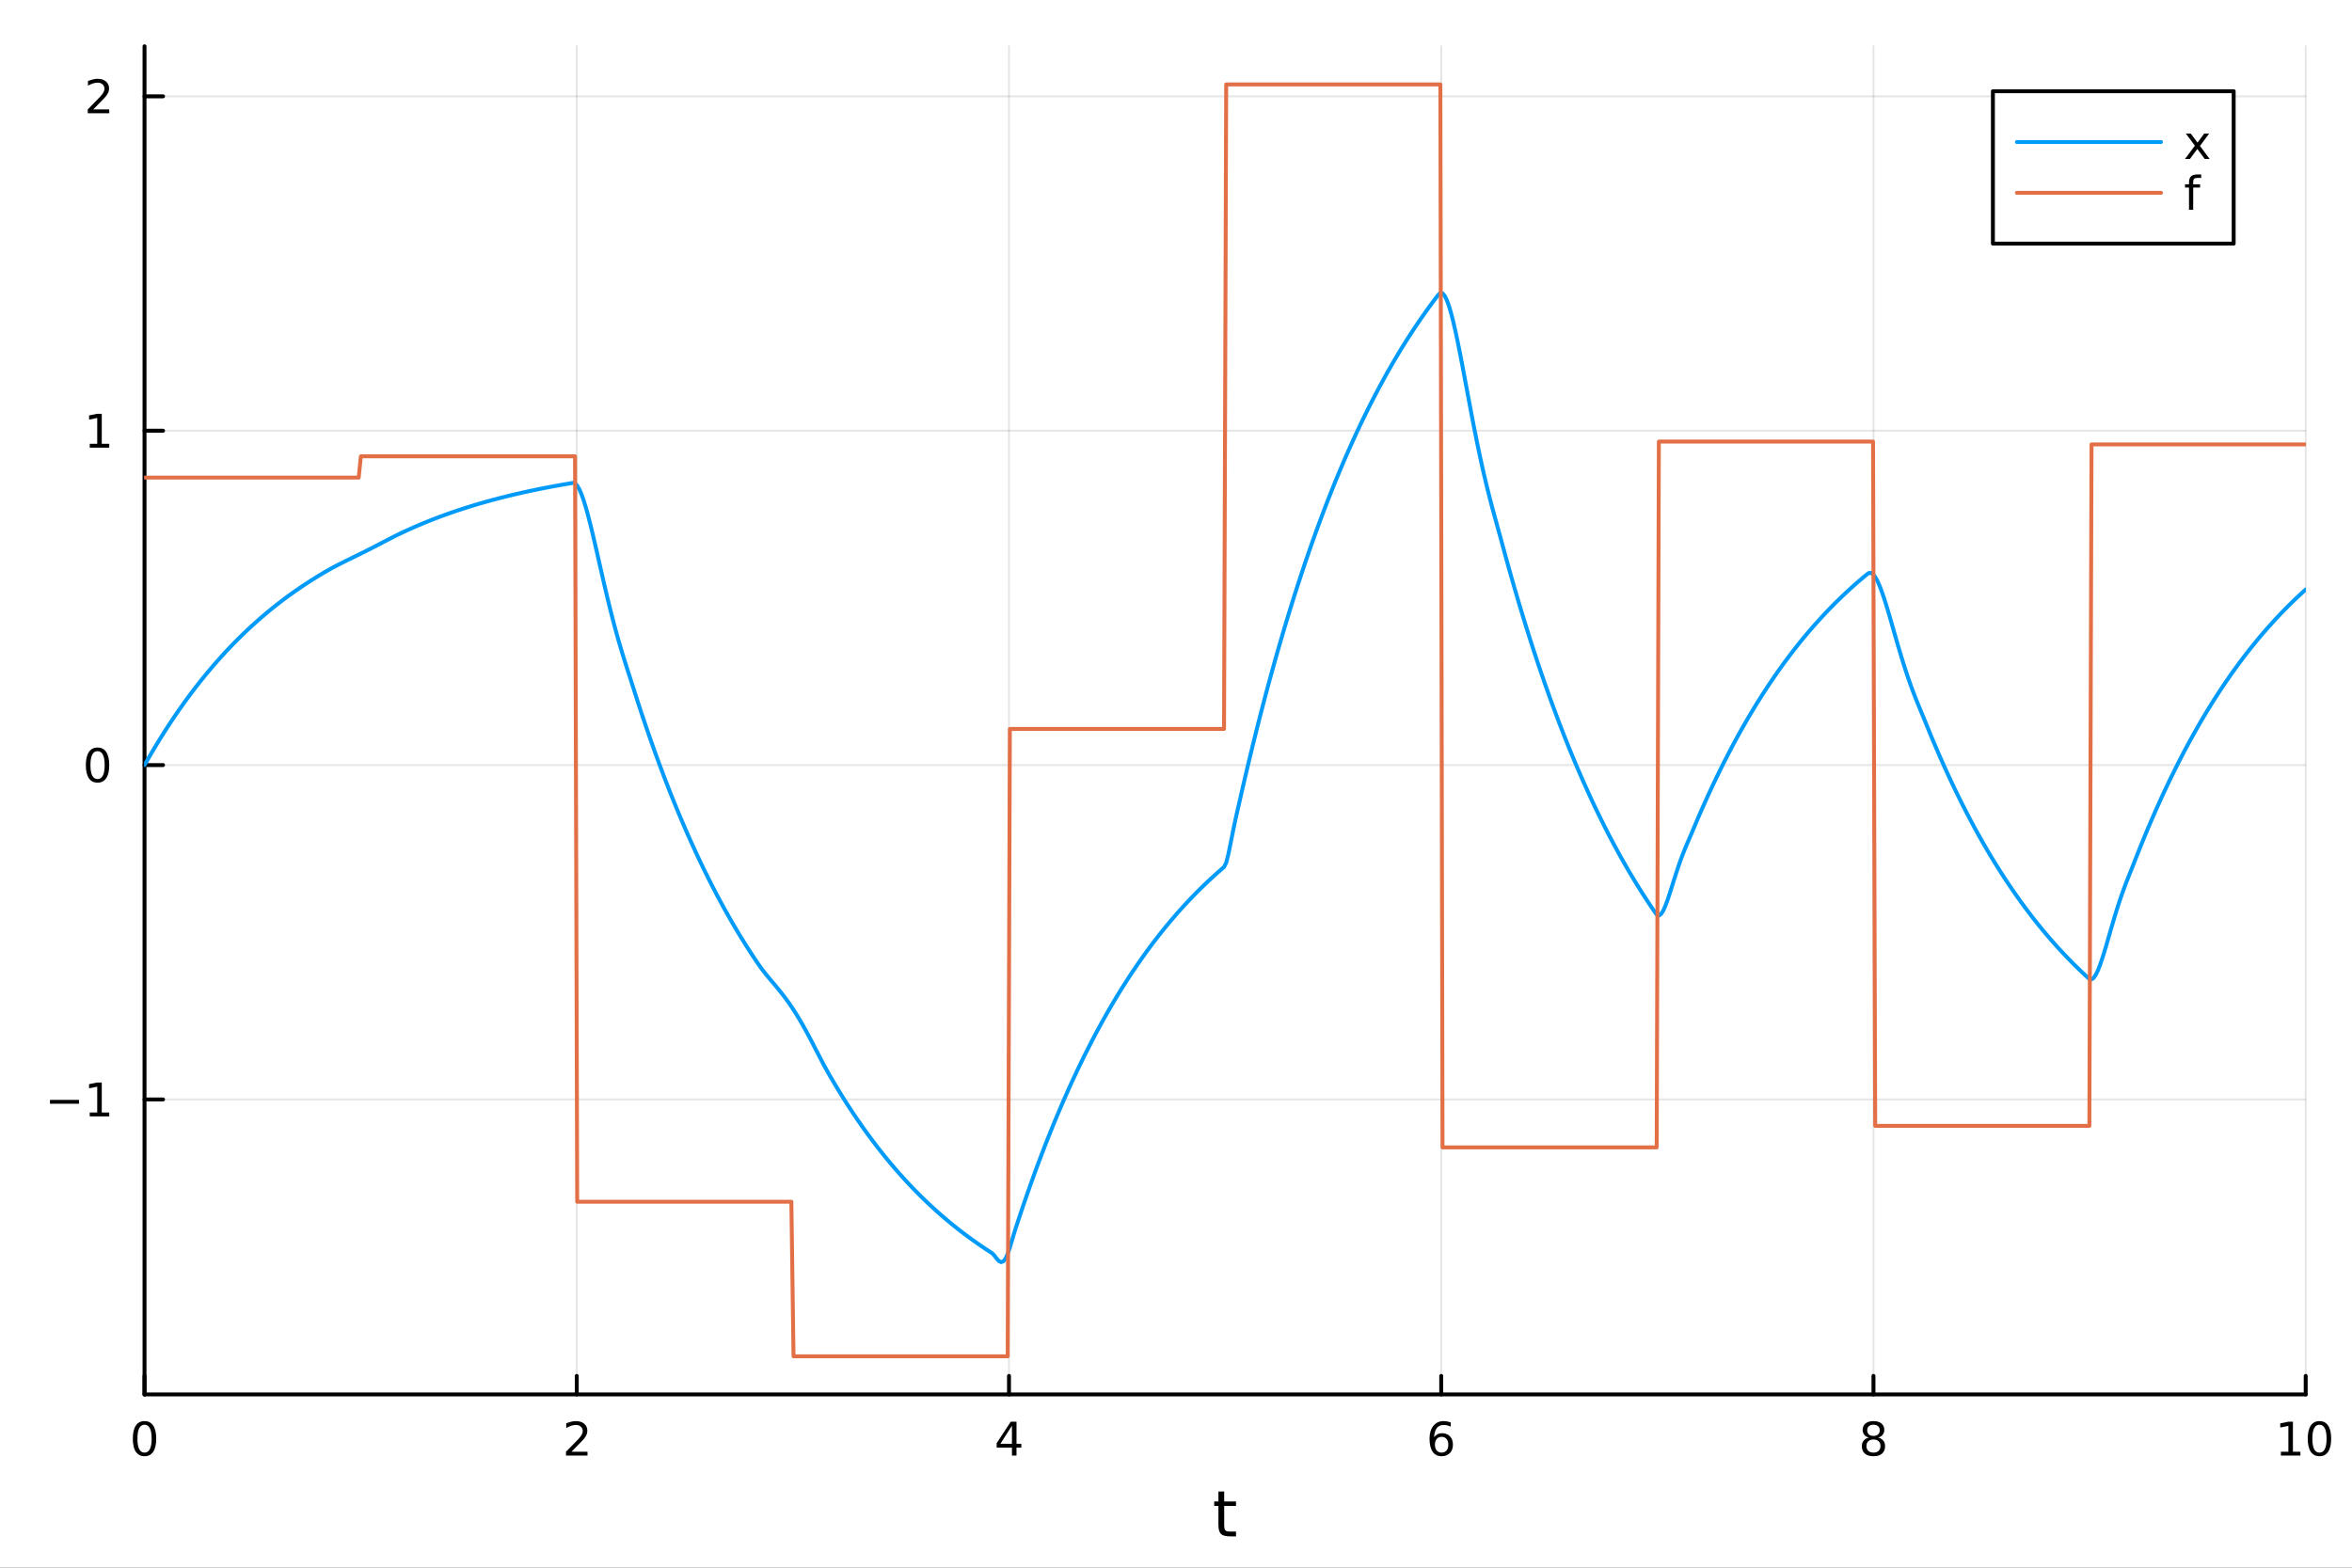 <?xml version="1.0" encoding="utf-8"?>
<svg xmlns="http://www.w3.org/2000/svg" xmlns:xlink="http://www.w3.org/1999/xlink" width="600" height="400" viewBox="0 0 2400 1600">
<rect x="0" y="0" width="2400" height="1600" fill="#333333" stroke="none"/>
<defs>
  <clipPath id="clip100">
    <rect x="0" y="0" width="2400" height="1600"/>
  </clipPath>
</defs>
<path clip-path="url(#clip100)" d="M0 1600 L2400 1600 L2400 0 L0 0  Z" fill="#ffffff" fill-rule="evenodd" fill-opacity="1"/>
<defs>
  <clipPath id="clip101">
    <rect x="480" y="0" width="1681" height="1600"/>
  </clipPath>
</defs>
<path clip-path="url(#clip100)" d="M147.478 1423.18 L2352.76 1423.18 L2352.76 47.244 L147.478 47.244  Z" fill="#ffffff" fill-rule="evenodd" fill-opacity="1"/>
<defs>
  <clipPath id="clip102">
    <rect x="147" y="47" width="2206" height="1377"/>
  </clipPath>
</defs>
<polyline clip-path="url(#clip102)" style="stroke:#000000; stroke-linecap:round; stroke-linejoin:round; stroke-width:2; stroke-opacity:0.1; fill:none" points="147.478,1423.18 147.478,47.244 "/>
<polyline clip-path="url(#clip102)" style="stroke:#000000; stroke-linecap:round; stroke-linejoin:round; stroke-width:2; stroke-opacity:0.1; fill:none" points="588.534,1423.18 588.534,47.244 "/>
<polyline clip-path="url(#clip102)" style="stroke:#000000; stroke-linecap:round; stroke-linejoin:round; stroke-width:2; stroke-opacity:0.1; fill:none" points="1029.59,1423.18 1029.59,47.244 "/>
<polyline clip-path="url(#clip102)" style="stroke:#000000; stroke-linecap:round; stroke-linejoin:round; stroke-width:2; stroke-opacity:0.1; fill:none" points="1470.64,1423.18 1470.64,47.244 "/>
<polyline clip-path="url(#clip102)" style="stroke:#000000; stroke-linecap:round; stroke-linejoin:round; stroke-width:2; stroke-opacity:0.1; fill:none" points="1911.7,1423.18 1911.7,47.244 "/>
<polyline clip-path="url(#clip102)" style="stroke:#000000; stroke-linecap:round; stroke-linejoin:round; stroke-width:2; stroke-opacity:0.1; fill:none" points="2352.76,1423.18 2352.76,47.244 "/>
<polyline clip-path="url(#clip102)" style="stroke:#000000; stroke-linecap:round; stroke-linejoin:round; stroke-width:2; stroke-opacity:0.1; fill:none" points="147.478,1122.11 2352.76,1122.11 "/>
<polyline clip-path="url(#clip102)" style="stroke:#000000; stroke-linecap:round; stroke-linejoin:round; stroke-width:2; stroke-opacity:0.1; fill:none" points="147.478,780.849 2352.76,780.849 "/>
<polyline clip-path="url(#clip102)" style="stroke:#000000; stroke-linecap:round; stroke-linejoin:round; stroke-width:2; stroke-opacity:0.1; fill:none" points="147.478,439.589 2352.76,439.589 "/>
<polyline clip-path="url(#clip102)" style="stroke:#000000; stroke-linecap:round; stroke-linejoin:round; stroke-width:2; stroke-opacity:0.1; fill:none" points="147.478,98.33 2352.76,98.33 "/>
<polyline clip-path="url(#clip100)" style="stroke:#000000; stroke-linecap:round; stroke-linejoin:round; stroke-width:4; stroke-opacity:1; fill:none" points="147.478,1423.18 2352.76,1423.18 "/>
<polyline clip-path="url(#clip100)" style="stroke:#000000; stroke-linecap:round; stroke-linejoin:round; stroke-width:4; stroke-opacity:1; fill:none" points="147.478,1423.18 147.478,1404.28 "/>
<polyline clip-path="url(#clip100)" style="stroke:#000000; stroke-linecap:round; stroke-linejoin:round; stroke-width:4; stroke-opacity:1; fill:none" points="588.534,1423.18 588.534,1404.28 "/>
<polyline clip-path="url(#clip100)" style="stroke:#000000; stroke-linecap:round; stroke-linejoin:round; stroke-width:4; stroke-opacity:1; fill:none" points="1029.59,1423.18 1029.59,1404.28 "/>
<polyline clip-path="url(#clip100)" style="stroke:#000000; stroke-linecap:round; stroke-linejoin:round; stroke-width:4; stroke-opacity:1; fill:none" points="1470.64,1423.18 1470.64,1404.28 "/>
<polyline clip-path="url(#clip100)" style="stroke:#000000; stroke-linecap:round; stroke-linejoin:round; stroke-width:4; stroke-opacity:1; fill:none" points="1911.7,1423.18 1911.7,1404.28 "/>
<polyline clip-path="url(#clip100)" style="stroke:#000000; stroke-linecap:round; stroke-linejoin:round; stroke-width:4; stroke-opacity:1; fill:none" points="2352.76,1423.18 2352.76,1404.28 "/>
<path clip-path="url(#clip100)" d="M147.478 1454.1 Q143.867 1454.1 142.038 1457.66 Q140.233 1461.2 140.233 1468.33 Q140.233 1475.44 142.038 1479.01 Q143.867 1482.55 147.478 1482.55 Q151.112 1482.55 152.918 1479.01 Q154.746 1475.44 154.746 1468.33 Q154.746 1461.2 152.918 1457.66 Q151.112 1454.1 147.478 1454.1 M147.478 1450.39 Q153.288 1450.39 156.344 1455 Q159.422 1459.58 159.422 1468.33 Q159.422 1477.06 156.344 1481.67 Q153.288 1486.25 147.478 1486.25 Q141.668 1486.25 138.589 1481.67 Q135.534 1477.06 135.534 1468.33 Q135.534 1459.58 138.589 1455 Q141.668 1450.39 147.478 1450.39 Z" fill="#000000" fill-rule="nonzero" fill-opacity="1" /><path clip-path="url(#clip100)" d="M583.186 1481.64 L599.506 1481.64 L599.506 1485.58 L577.561 1485.58 L577.561 1481.64 Q580.223 1478.89 584.807 1474.26 Q589.413 1469.61 590.594 1468.27 Q592.839 1465.74 593.719 1464.01 Q594.621 1462.25 594.621 1460.56 Q594.621 1457.8 592.677 1456.07 Q590.756 1454.33 587.654 1454.33 Q585.455 1454.33 583.001 1455.09 Q580.571 1455.86 577.793 1457.41 L577.793 1452.69 Q580.617 1451.55 583.071 1450.97 Q585.524 1450.39 587.561 1450.39 Q592.932 1450.39 596.126 1453.08 Q599.32 1455.77 599.32 1460.26 Q599.32 1462.39 598.51 1464.31 Q597.723 1466.2 595.617 1468.8 Q595.038 1469.47 591.936 1472.69 Q588.834 1475.88 583.186 1481.64 Z" fill="#000000" fill-rule="nonzero" fill-opacity="1" /><path clip-path="url(#clip100)" d="M1032.6 1455.09 L1020.79 1473.54 L1032.6 1473.54 L1032.6 1455.09 M1031.37 1451.02 L1037.25 1451.02 L1037.25 1473.54 L1042.18 1473.54 L1042.18 1477.43 L1037.25 1477.43 L1037.25 1485.58 L1032.6 1485.58 L1032.6 1477.43 L1017 1477.43 L1017 1472.92 L1031.37 1451.02 Z" fill="#000000" fill-rule="nonzero" fill-opacity="1" /><path clip-path="url(#clip100)" d="M1471.05 1466.44 Q1467.9 1466.44 1466.05 1468.59 Q1464.22 1470.74 1464.22 1474.49 Q1464.22 1478.22 1466.05 1480.39 Q1467.9 1482.55 1471.05 1482.55 Q1474.2 1482.55 1476.03 1480.39 Q1477.88 1478.22 1477.88 1474.49 Q1477.88 1470.74 1476.03 1468.59 Q1474.2 1466.44 1471.05 1466.44 M1480.33 1451.78 L1480.33 1456.04 Q1478.57 1455.21 1476.77 1454.77 Q1474.98 1454.33 1473.23 1454.33 Q1468.6 1454.33 1466.14 1457.45 Q1463.71 1460.58 1463.36 1466.9 Q1464.73 1464.89 1466.79 1463.82 Q1468.85 1462.73 1471.33 1462.73 Q1476.54 1462.73 1479.55 1465.9 Q1482.58 1469.05 1482.58 1474.49 Q1482.58 1479.82 1479.43 1483.03 Q1476.28 1486.25 1471.05 1486.25 Q1465.05 1486.25 1461.88 1481.67 Q1458.71 1477.06 1458.71 1468.33 Q1458.71 1460.14 1462.6 1455.28 Q1466.49 1450.39 1473.04 1450.39 Q1474.8 1450.39 1476.58 1450.74 Q1478.39 1451.09 1480.33 1451.78 Z" fill="#000000" fill-rule="nonzero" fill-opacity="1" /><path clip-path="url(#clip100)" d="M1911.7 1469.17 Q1908.37 1469.17 1906.45 1470.95 Q1904.55 1472.73 1904.55 1475.86 Q1904.55 1478.98 1906.45 1480.77 Q1908.37 1482.55 1911.7 1482.55 Q1915.03 1482.55 1916.95 1480.77 Q1918.88 1478.96 1918.88 1475.86 Q1918.88 1472.73 1916.95 1470.95 Q1915.06 1469.17 1911.7 1469.17 M1907.02 1467.18 Q1904.02 1466.44 1902.33 1464.38 Q1900.66 1462.32 1900.66 1459.35 Q1900.66 1455.21 1903.6 1452.8 Q1906.56 1450.39 1911.7 1450.39 Q1916.86 1450.39 1919.8 1452.8 Q1922.74 1455.21 1922.74 1459.35 Q1922.74 1462.32 1921.05 1464.38 Q1919.39 1466.44 1916.4 1467.18 Q1919.78 1467.96 1921.65 1470.26 Q1923.55 1472.55 1923.55 1475.86 Q1923.55 1480.88 1920.47 1483.57 Q1917.42 1486.25 1911.7 1486.25 Q1905.98 1486.25 1902.9 1483.57 Q1899.85 1480.88 1899.85 1475.86 Q1899.85 1472.55 1901.75 1470.26 Q1903.64 1467.96 1907.02 1467.18 M1905.31 1459.79 Q1905.31 1462.48 1906.98 1463.98 Q1908.67 1465.49 1911.7 1465.49 Q1914.71 1465.49 1916.4 1463.98 Q1918.11 1462.48 1918.11 1459.79 Q1918.11 1457.11 1916.4 1455.6 Q1914.71 1454.1 1911.7 1454.1 Q1908.67 1454.1 1906.98 1455.6 Q1905.31 1457.11 1905.31 1459.79 Z" fill="#000000" fill-rule="nonzero" fill-opacity="1" /><path clip-path="url(#clip100)" d="M2327.44 1481.64 L2335.08 1481.64 L2335.08 1455.28 L2326.77 1456.95 L2326.77 1452.69 L2335.04 1451.02 L2339.71 1451.02 L2339.71 1481.64 L2347.35 1481.64 L2347.35 1485.58 L2327.44 1485.58 L2327.44 1481.64 Z" fill="#000000" fill-rule="nonzero" fill-opacity="1" /><path clip-path="url(#clip100)" d="M2366.8 1454.1 Q2363.18 1454.1 2361.36 1457.66 Q2359.55 1461.2 2359.55 1468.33 Q2359.55 1475.44 2361.36 1479.01 Q2363.18 1482.55 2366.8 1482.55 Q2370.43 1482.55 2372.23 1479.01 Q2374.06 1475.44 2374.06 1468.33 Q2374.06 1461.2 2372.23 1457.66 Q2370.43 1454.1 2366.8 1454.1 M2366.8 1450.39 Q2372.61 1450.39 2375.66 1455 Q2378.74 1459.58 2378.74 1468.33 Q2378.74 1477.06 2375.66 1481.67 Q2372.61 1486.25 2366.8 1486.25 Q2360.99 1486.25 2357.91 1481.67 Q2354.85 1477.06 2354.85 1468.33 Q2354.85 1459.58 2357.91 1455 Q2360.99 1450.39 2366.8 1450.39 Z" fill="#000000" fill-rule="nonzero" fill-opacity="1" /><path clip-path="url(#clip100)" d="M1249.18 1522.27 L1249.18 1532.4 L1261.24 1532.4 L1261.24 1536.95 L1249.18 1536.95 L1249.18 1556.3 Q1249.18 1560.66 1250.36 1561.9 Q1251.57 1563.14 1255.23 1563.14 L1261.24 1563.14 L1261.24 1568.04 L1255.23 1568.04 Q1248.45 1568.04 1245.87 1565.53 Q1243.29 1562.98 1243.29 1556.3 L1243.29 1536.95 L1238.99 1536.95 L1238.99 1532.4 L1243.29 1532.4 L1243.29 1522.27 L1249.18 1522.27 Z" fill="#000000" fill-rule="nonzero" fill-opacity="1" /><polyline clip-path="url(#clip100)" style="stroke:#000000; stroke-linecap:round; stroke-linejoin:round; stroke-width:4; stroke-opacity:1; fill:none" points="147.478,1423.18 147.478,47.244 "/>
<polyline clip-path="url(#clip100)" style="stroke:#000000; stroke-linecap:round; stroke-linejoin:round; stroke-width:4; stroke-opacity:1; fill:none" points="147.478,1122.11 166.376,1122.11 "/>
<polyline clip-path="url(#clip100)" style="stroke:#000000; stroke-linecap:round; stroke-linejoin:round; stroke-width:4; stroke-opacity:1; fill:none" points="147.478,780.849 166.376,780.849 "/>
<polyline clip-path="url(#clip100)" style="stroke:#000000; stroke-linecap:round; stroke-linejoin:round; stroke-width:4; stroke-opacity:1; fill:none" points="147.478,439.589 166.376,439.589 "/>
<polyline clip-path="url(#clip100)" style="stroke:#000000; stroke-linecap:round; stroke-linejoin:round; stroke-width:4; stroke-opacity:1; fill:none" points="147.478,98.33 166.376,98.33 "/>
<path clip-path="url(#clip100)" d="M50.992 1122.56 L80.668 1122.56 L80.668 1126.49 L50.992 1126.49 L50.992 1122.56 Z" fill="#000000" fill-rule="nonzero" fill-opacity="1" /><path clip-path="url(#clip100)" d="M91.571 1135.45 L99.21 1135.45 L99.21 1109.09 L90.899 1110.75 L90.899 1106.49 L99.163 1104.83 L103.839 1104.83 L103.839 1135.45 L111.478 1135.45 L111.478 1139.39 L91.571 1139.39 L91.571 1135.45 Z" fill="#000000" fill-rule="nonzero" fill-opacity="1" /><path clip-path="url(#clip100)" d="M99.534 766.647 Q95.922 766.647 94.094 770.212 Q92.288 773.754 92.288 780.883 Q92.288 787.99 94.094 791.554 Q95.922 795.096 99.534 795.096 Q103.168 795.096 104.973 791.554 Q106.802 787.99 106.802 780.883 Q106.802 773.754 104.973 770.212 Q103.168 766.647 99.534 766.647 M99.534 762.944 Q105.344 762.944 108.399 767.55 Q111.478 772.133 111.478 780.883 Q111.478 789.61 108.399 794.216 Q105.344 798.8 99.534 798.8 Q93.723 798.8 90.645 794.216 Q87.589 789.61 87.589 780.883 Q87.589 772.133 90.645 767.55 Q93.723 762.944 99.534 762.944 Z" fill="#000000" fill-rule="nonzero" fill-opacity="1" /><path clip-path="url(#clip100)" d="M91.571 452.934 L99.21 452.934 L99.21 426.569 L90.899 428.235 L90.899 423.976 L99.163 422.309 L103.839 422.309 L103.839 452.934 L111.478 452.934 L111.478 456.869 L91.571 456.869 L91.571 452.934 Z" fill="#000000" fill-rule="nonzero" fill-opacity="1" /><path clip-path="url(#clip100)" d="M95.159 111.675 L111.478 111.675 L111.478 115.61 L89.534 115.61 L89.534 111.675 Q92.196 108.921 96.779 104.291 Q101.385 99.638 102.566 98.296 Q104.811 95.773 105.691 94.037 Q106.594 92.277 106.594 90.587 Q106.594 87.833 104.649 86.097 Q102.728 84.361 99.626 84.361 Q97.427 84.361 94.973 85.124 Q92.543 85.888 89.765 87.439 L89.765 82.717 Q92.589 81.583 95.043 81.004 Q97.496 80.425 99.534 80.425 Q104.904 80.425 108.098 83.111 Q111.293 85.796 111.293 90.287 Q111.293 92.416 110.483 94.337 Q109.696 96.236 107.589 98.828 Q107.01 99.499 103.909 102.717 Q100.807 105.911 95.159 111.675 Z" fill="#000000" fill-rule="nonzero" fill-opacity="1" /><polyline clip-path="url(#clip102)" style="stroke:#009af9; stroke-linecap:round; stroke-linejoin:round; stroke-width:4; stroke-opacity:1; fill:none" points="147.478,780.849 149.685,776.958 151.893,773.12 154.1,769.332 156.308,765.595 158.515,761.907 160.723,758.268 162.93,754.677 165.138,751.134 167.345,747.637 169.553,744.187 171.76,740.783 173.968,737.424 176.175,734.11 178.383,730.839 180.59,727.612 182.798,724.428 185.005,721.286 187.213,718.185 189.42,715.126 191.628,712.107 193.835,709.128 196.043,706.189 198.25,703.289 200.458,700.427 202.665,697.603 204.873,694.816 207.08,692.067 209.288,689.354 211.495,686.676 213.702,684.035 215.91,681.428 218.117,678.856 220.325,676.318 222.532,673.814 224.74,671.343 226.947,668.904 229.155,666.498 231.362,664.124 233.57,661.782 235.777,659.47 237.985,657.189 240.192,654.938 242.4,652.717 244.607,650.526 246.815,648.364 249.022,646.23 251.23,644.125 253.437,642.047 255.645,639.997 257.852,637.974 260.06,635.978 262.267,634.009 264.475,632.066 266.682,630.148 268.89,628.256 271.097,626.389 273.305,624.546 275.512,622.728 277.72,620.935 279.927,619.165 282.135,617.418 284.342,615.695 286.549,613.994 288.757,612.316 290.964,610.66 293.172,609.026 295.379,607.414 297.587,605.823 299.794,604.254 302.002,602.705 304.209,601.176 306.417,599.668 308.624,598.18 310.832,596.712 313.039,595.263 315.247,593.833 317.454,592.423 319.662,591.031 321.869,589.657 324.077,588.302 326.284,586.964 328.492,585.645 330.699,584.343 332.907,583.058 335.114,581.79 337.322,580.546 339.529,579.335 341.737,578.154 343.944,576.999 346.152,575.864 348.359,574.746 350.567,573.642 352.774,572.548 354.982,571.462 357.189,570.38 359.397,569.3 361.604,568.221 363.811,567.139 366.019,566.054 368.226,564.964 370.434,563.868 372.641,562.765 374.849,561.656 377.056,560.539 379.264,559.415 381.471,558.284 383.679,557.147 385.886,556.005 388.094,554.859 390.301,553.71 392.509,552.561 394.716,551.413 396.924,550.269 399.131,549.131 401.339,548.003 403.546,546.887 405.754,545.786 407.961,544.706 410.169,543.649 412.376,542.616 414.584,541.596 416.791,540.59 418.999,539.597 421.206,538.617 423.414,537.65 425.621,536.697 427.829,535.755 430.036,534.827 432.244,533.91 434.451,533.006 436.659,532.114 438.866,531.233 441.073,530.364 443.281,529.507 445.488,528.661 447.696,527.826 449.903,527.003 452.111,526.19 454.318,525.388 456.526,524.597 458.733,523.816 460.941,523.046 463.148,522.285 465.356,521.535 467.563,520.795 469.771,520.064 471.978,519.343 474.186,518.632 476.393,517.93 478.601,517.237 480.808,516.554 483.016,515.879 485.223,515.214 487.431,514.557 489.638,513.909 491.846,513.269 494.053,512.638 496.261,512.016 498.468,511.402 500.676,510.795 502.883,510.197 505.091,509.607 507.298,509.025 509.506,508.45 511.713,507.884 513.921,507.324 516.128,506.772 518.335,506.228 520.543,505.691 522.75,505.161 524.958,504.637 527.165,504.121 529.373,503.612 531.58,503.11 533.788,502.614 535.995,502.125 538.203,501.642 540.41,501.166 542.618,500.696 544.825,500.232 547.033,499.775 549.24,499.323 551.448,498.878 553.655,498.438 555.863,498.005 558.07,497.577 560.278,497.154 562.485,496.738 564.693,496.327 566.9,495.921 569.108,495.52 571.315,495.125 573.523,494.735 575.73,494.351 577.938,493.971 580.145,493.596 582.353,493.227 584.56,492.862 586.768,493.366 588.975,495.62 591.182,499.404 593.39,504.512 595.597,510.749 597.805,517.93 600.012,525.887 602.22,534.461 604.427,543.507 606.635,552.892 608.842,562.494 611.05,572.206 613.257,581.933 615.465,591.59 617.672,601.107 619.88,610.425 622.087,619.499 624.295,628.295 626.502,636.791 628.71,644.979 630.917,652.863 633.125,660.459 635.332,667.795 637.54,674.913 639.747,681.866 641.955,688.719 644.162,695.552 646.37,702.454 648.577,709.401 650.785,716.257 652.992,723.021 655.2,729.697 657.407,736.283 659.615,742.783 661.822,749.196 664.03,755.524 666.237,761.769 668.444,767.93 670.652,774.01 672.859,780.009 675.067,785.929 677.274,791.77 679.482,797.534 681.689,803.221 683.897,808.833 686.104,814.37 688.312,819.834 690.519,825.226 692.727,830.546 694.934,835.796 697.142,840.976 699.349,846.088 701.557,851.132 703.764,856.109 705.972,861.02 708.179,865.866 710.387,870.647 712.594,875.366 714.802,880.021 717.009,884.615 719.217,889.148 721.424,893.621 723.632,898.035 725.839,902.39 728.047,906.687 730.254,910.927 732.462,915.111 734.669,919.239 736.877,923.313 739.084,927.333 741.292,931.299 743.499,935.212 745.706,939.074 747.914,942.885 750.121,946.645 752.329,950.355 754.536,954.016 756.744,957.628 758.951,961.193 761.159,964.71 763.366,968.181 765.574,971.605 767.781,974.985 769.989,978.319 772.196,981.61 774.404,984.852 776.611,987.946 778.819,990.879 781.026,993.687 783.234,996.402 785.441,999.056 787.649,1001.68 789.856,1004.29 792.064,1006.92 794.271,1009.59 796.479,1012.32 798.686,1015.12 800.894,1018 803.101,1020.99 805.309,1024.08 807.516,1027.29 809.724,1030.62 811.931,1034.08 814.139,1037.65 816.346,1041.35 818.553,1045.16 820.761,1049.08 822.968,1053.09 825.176,1057.2 827.383,1061.37 829.591,1065.6 831.798,1069.86 834.006,1074.14 836.213,1078.41 838.421,1082.65 840.628,1086.82 842.836,1090.89 845.043,1094.84 847.251,1098.68 849.458,1102.46 851.666,1106.2 853.873,1109.88 856.081,1113.52 858.288,1117.11 860.496,1120.65 862.703,1124.15 864.911,1127.59 867.118,1131 869.326,1134.35 871.533,1137.67 873.741,1140.94 875.948,1144.16 878.156,1147.34 880.363,1150.49 882.571,1153.58 884.778,1156.64 886.986,1159.66 889.193,1162.64 891.401,1165.58 893.608,1168.47 895.815,1171.34 898.023,1174.16 900.23,1176.94 902.438,1179.69 904.645,1182.41 906.853,1185.08 909.06,1187.72 911.268,1190.33 913.475,1192.9 915.683,1195.44 917.89,1197.95 920.098,1200.42 922.305,1202.85 924.513,1205.26 926.72,1207.63 928.928,1209.98 931.135,1212.29 933.343,1214.57 935.55,1216.82 937.758,1219.04 939.965,1221.23 942.173,1223.39 944.38,1225.52 946.588,1227.63 948.795,1229.7 951.003,1231.75 953.21,1233.78 955.418,1235.77 957.625,1237.74 959.833,1239.68 962.04,1241.6 964.248,1243.49 966.455,1245.35 968.663,1247.19 970.87,1249.01 973.077,1250.8 975.285,1252.57 977.492,1254.31 979.7,1256.03 981.907,1257.73 984.115,1259.41 986.322,1261.06 988.53,1262.7 990.737,1264.31 992.945,1265.89 995.152,1267.46 997.36,1269.01 999.567,1270.54 1001.77,1272.04 1003.98,1273.53 1006.19,1275 1008.4,1276.45 1010.6,1277.88 1012.81,1279.36 1015.02,1281.88 1017.23,1284.81 1019.43,1287.14 1021.64,1288.13 1023.85,1287.3 1026.06,1284.46 1028.26,1279.67 1030.47,1273.27 1032.68,1265.88 1034.89,1258.38 1037.09,1251.51 1039.3,1244.78 1041.51,1238.14 1043.72,1231.59 1045.92,1225.13 1048.13,1218.75 1050.34,1212.45 1052.55,1206.24 1054.75,1200.11 1056.96,1194.07 1059.17,1188.1 1061.38,1182.21 1063.58,1176.4 1065.79,1170.66 1068,1165.01 1070.21,1159.42 1072.41,1153.92 1074.62,1148.48 1076.83,1143.12 1079.04,1137.82 1081.24,1132.6 1083.45,1127.45 1085.66,1122.37 1087.87,1117.35 1090.07,1112.4 1092.28,1107.51 1094.49,1102.69 1096.7,1097.94 1098.9,1093.25 1101.11,1088.61 1103.32,1084.05 1105.53,1079.54 1107.73,1075.09 1109.94,1070.7 1112.15,1066.37 1114.36,1062.09 1116.56,1057.88 1118.77,1053.71 1120.98,1049.61 1123.19,1045.56 1125.39,1041.56 1127.6,1037.61 1129.81,1033.72 1132.02,1029.88 1134.22,1026.09 1136.43,1022.35 1138.64,1018.66 1140.85,1015.01 1143.05,1011.42 1145.26,1007.87 1147.47,1004.38 1149.68,1000.92 1151.88,997.516 1154.09,994.155 1156.3,990.838 1158.51,987.565 1160.71,984.335 1162.92,981.148 1165.13,978.004 1167.34,974.901 1169.54,971.839 1171.75,968.818 1173.96,965.837 1176.17,962.895 1178.37,959.993 1180.58,957.129 1182.79,954.303 1185,951.514 1187.2,948.762 1189.41,946.047 1191.62,943.368 1193.83,940.724 1196.03,938.116 1198.24,935.542 1200.45,933.002 1202.66,930.496 1204.86,928.023 1207.07,925.582 1209.28,923.174 1211.49,920.799 1213.69,918.454 1215.9,916.141 1218.11,913.858 1220.32,911.606 1222.52,909.383 1224.73,907.19 1226.94,905.026 1229.15,902.891 1231.35,900.783 1233.56,898.704 1235.77,896.653 1237.98,894.629 1240.18,892.631 1242.39,890.66 1244.6,888.715 1246.81,886.796 1249.01,884.902 1251.22,880.459 1253.43,871.802 1255.64,861.111 1257.84,849.943 1260.05,839.224 1262.26,829.243 1264.47,819.654 1266.67,809.94 1268.88,800.344 1271.09,790.876 1273.3,781.533 1275.5,772.314 1277.71,763.217 1279.92,754.241 1282.13,745.384 1284.33,736.645 1286.54,728.021 1288.75,719.511 1290.96,711.115 1293.16,702.829 1295.37,694.654 1297.58,686.587 1299.79,678.627 1301.99,670.772 1304.2,663.022 1306.41,655.374 1308.62,647.828 1310.82,640.382 1313.03,633.034 1315.24,625.784 1317.45,618.63 1319.65,611.571 1321.86,604.605 1324.07,597.732 1326.28,590.95 1328.48,584.258 1330.69,577.654 1332.9,571.138 1335.11,564.709 1337.31,558.365 1339.52,552.104 1341.73,545.927 1343.94,539.832 1346.14,533.818 1348.35,527.883 1350.56,522.027 1352.76,516.248 1354.97,510.547 1357.18,504.921 1359.39,499.369 1361.59,493.891 1363.8,488.485 1366.01,483.152 1368.22,477.888 1370.42,472.695 1372.63,467.571 1374.84,462.514 1377.05,457.525 1379.25,452.602 1381.46,447.744 1383.67,442.95 1385.88,438.22 1388.08,433.553 1390.29,428.948 1392.5,424.403 1394.71,419.919 1396.91,415.495 1399.12,411.129 1401.33,406.821 1403.54,402.57 1405.74,398.375 1407.95,394.236 1410.16,390.152 1412.37,386.122 1414.57,382.146 1416.78,378.222 1418.99,374.35 1421.2,370.53 1423.4,366.76 1425.61,363.04 1427.82,359.369 1430.03,355.747 1432.23,352.174 1434.44,348.647 1436.65,345.167 1438.86,341.734 1441.06,338.346 1443.27,335.003 1445.48,331.704 1447.69,328.449 1449.89,325.237 1452.1,322.067 1454.31,318.94 1456.52,315.854 1458.72,312.809 1460.93,309.805 1463.14,306.84 1465.35,303.915 1467.55,301.028 1469.76,298.988 1471.97,299.36 1474.18,301.912 1476.38,306.37 1478.59,312.476 1480.8,319.985 1483.01,328.671 1485.21,338.32 1487.42,348.734 1489.63,359.733 1491.84,371.149 1494.04,382.832 1496.25,394.645 1498.46,406.469 1500.67,418.198 1502.87,429.743 1505.08,441.03 1507.29,451.999 1509.5,462.609 1511.7,472.831 1513.91,482.651 1516.12,492.074 1518.33,501.118 1520.53,509.815 1522.74,518.215 1524.95,526.383 1527.16,534.399 1529.36,542.357 1531.57,550.368 1533.78,558.531 1535.99,566.651 1538.19,574.664 1540.4,582.571 1542.61,590.373 1544.82,598.072 1547.02,605.668 1549.23,613.164 1551.44,620.56 1553.65,627.858 1555.85,635.06 1558.06,642.166 1560.27,649.178 1562.48,656.097 1564.68,662.924 1566.89,669.661 1569.1,676.308 1571.31,682.867 1573.51,689.34 1575.72,695.727 1577.93,702.029 1580.14,708.248 1582.34,714.384 1584.55,720.439 1586.76,726.414 1588.97,732.309 1591.17,738.126 1593.38,743.867 1595.59,749.53 1597.8,755.119 1600,760.634 1602.21,766.075 1604.42,771.444 1606.63,776.742 1608.83,781.97 1611.04,787.128 1613.25,792.218 1615.46,797.24 1617.66,802.196 1619.87,807.085 1622.08,811.91 1624.29,816.671 1626.49,821.369 1628.7,826.005 1630.91,830.579 1633.12,835.092 1635.32,839.545 1637.53,843.94 1639.74,848.276 1641.95,852.555 1644.15,856.777 1646.36,860.943 1648.57,865.055 1650.78,869.111 1652.98,873.114 1655.19,877.064 1657.4,880.961 1659.61,884.807 1661.81,888.602 1664.02,892.347 1666.23,896.042 1668.44,899.688 1670.64,903.285 1672.85,906.835 1675.06,910.338 1677.27,913.795 1679.47,917.205 1681.68,920.57 1683.89,923.891 1686.1,927.168 1688.3,930.401 1690.51,933.492 1692.72,934.45 1694.93,932.937 1697.13,929.487 1699.34,924.581 1701.55,918.642 1703.76,912.041 1705.96,905.09 1708.17,898.049 1710.38,891.12 1712.59,884.45 1714.79,878.131 1717,872.201 1719.21,866.639 1721.42,861.371 1723.62,856.269 1725.83,851.146 1728.04,845.862 1730.25,840.622 1732.45,835.452 1734.66,830.351 1736.87,825.317 1739.07,820.35 1741.28,815.449 1743.49,810.612 1745.7,805.84 1747.9,801.131 1750.11,796.485 1752.32,791.9 1754.53,787.375 1756.73,782.911 1758.94,778.506 1761.15,774.16 1763.36,769.871 1765.56,765.639 1767.77,761.463 1769.98,757.342 1772.19,753.276 1774.39,749.264 1776.6,745.306 1778.81,741.399 1781.02,737.545 1783.22,733.741 1785.43,729.989 1787.64,726.285 1789.85,722.631 1792.05,719.026 1794.26,715.468 1796.47,711.957 1798.68,708.493 1800.88,705.075 1803.09,701.702 1805.3,698.374 1807.51,695.09 1809.71,691.849 1811.92,688.651 1814.13,685.496 1816.34,682.383 1818.54,679.311 1820.75,676.279 1822.96,673.288 1825.17,670.337 1827.37,667.424 1829.58,664.55 1831.79,661.715 1834,658.917 1836.2,656.156 1838.41,653.431 1840.62,650.743 1842.83,648.09 1845.03,645.473 1847.24,642.89 1849.45,640.342 1851.66,637.827 1853.86,635.346 1856.07,632.897 1858.28,630.481 1860.49,628.097 1862.69,625.745 1864.9,623.424 1867.11,621.133 1869.32,618.873 1871.52,616.643 1873.73,614.442 1875.94,612.271 1878.15,610.129 1880.35,608.014 1882.56,605.928 1884.77,603.87 1886.98,601.839 1889.18,599.835 1891.39,597.857 1893.6,595.905 1895.81,593.98 1898.01,592.08 1900.22,590.205 1902.43,588.355 1904.64,586.529 1906.84,584.87 1909.05,584.671 1911.26,586.064 1913.47,588.836 1915.67,592.786 1917.88,597.727 1920.09,603.484 1922.3,609.897 1924.5,616.816 1926.71,624.105 1928.92,631.643 1931.13,639.319 1933.33,647.035 1935.54,654.709 1937.75,662.268 1939.96,669.655 1942.16,676.825 1944.37,683.745 1946.58,690.395 1948.79,696.769 1950.99,702.874 1953.2,708.729 1955.41,714.365 1957.62,719.829 1959.82,725.177 1962.03,730.482 1964.24,735.827 1966.45,741.275 1968.65,746.681 1970.86,752.016 1973.07,757.28 1975.28,762.474 1977.48,767.599 1979.69,772.657 1981.9,777.647 1984.11,782.571 1986.31,787.43 1988.52,792.224 1990.73,796.955 1992.94,801.623 1995.14,806.229 1997.35,810.775 1999.56,815.26 2001.77,819.685 2003.97,824.052 2006.18,828.361 2008.39,832.613 2010.6,836.808 2012.8,840.948 2015.01,845.033 2017.22,849.064 2019.43,853.041 2021.63,856.966 2023.84,860.839 2026.05,864.66 2028.26,868.43 2030.46,872.151 2032.67,875.822 2034.88,879.444 2037.09,883.019 2039.29,886.546 2041.5,890.026 2043.71,893.46 2045.92,896.849 2048.12,900.192 2050.33,903.492 2052.54,906.747 2054.75,909.96 2056.95,913.129 2059.16,916.257 2061.37,919.343 2063.58,922.389 2065.78,925.394 2067.99,928.359 2070.2,931.285 2072.41,934.172 2074.61,937.021 2076.82,939.832 2079.03,942.606 2081.24,945.343 2083.44,948.044 2085.65,950.709 2087.86,953.339 2090.07,955.934 2092.27,958.494 2094.48,961.02 2096.69,963.513 2098.9,965.973 2101.1,968.4 2103.31,970.796 2105.52,973.159 2107.73,975.491 2109.93,977.792 2112.14,980.063 2114.35,982.303 2116.55,984.514 2118.76,986.695 2120.97,988.848 2123.18,990.972 2125.38,993.068 2127.59,995.136 2129.8,997.176 2132.01,999.15 2134.21,999.586 2136.42,998.003 2138.63,994.746 2140.84,990.13 2143.04,984.445 2145.25,977.952 2147.46,970.887 2149.67,963.457 2151.87,955.842 2154.08,948.195 2156.29,940.644 2158.5,933.285 2160.7,926.192 2162.91,919.409 2165.12,912.952 2167.33,906.813 2169.53,900.953 2171.74,895.31 2173.95,889.791 2176.16,884.277 2178.36,878.639 2180.57,873.003 2182.78,867.442 2184.99,861.955 2187.19,856.541 2189.4,851.198 2191.61,845.926 2193.82,840.724 2196.02,835.591 2198.23,830.526 2200.44,825.528 2202.65,820.597 2204.85,815.73 2207.06,810.929 2209.27,806.19 2211.48,801.515 2213.68,796.902 2215.89,792.35 2218.1,787.858 2220.31,783.426 2222.51,779.052 2224.72,774.737 2226.93,770.478 2229.14,766.277 2231.34,762.131 2233.55,758.04 2235.76,754.003 2237.97,750.02 2240.17,746.089 2242.38,742.211 2244.59,738.384 2246.8,734.608 2249,730.882 2251.21,727.206 2253.42,723.578 2255.63,719.998 2257.83,716.466 2260.04,712.98 2262.25,709.541 2264.46,706.147 2266.66,702.798 2268.87,699.494 2271.08,696.233 2273.29,693.016 2275.49,689.841 2277.7,686.709 2279.91,683.618 2282.12,680.567 2284.32,677.558 2286.53,674.588 2288.74,671.658 2290.95,668.766 2293.15,665.913 2295.36,663.098 2297.57,660.32 2299.78,657.578 2301.98,654.873 2304.19,652.204 2306.4,649.571 2308.61,646.972 2310.81,644.408 2313.02,641.878 2315.23,639.381 2317.44,636.917 2319.64,634.486 2321.85,632.088 2324.06,629.721 2326.27,627.385 2328.47,625.081 2330.68,622.807 2332.89,620.563 2335.1,618.349 2337.3,616.164 2339.51,614.008 2341.72,611.881 2343.93,609.782 2346.13,607.711 2348.34,605.667 2350.55,603.65 2352.76,601.66 "/>
<polyline clip-path="url(#clip102)" style="stroke:#e26f46; stroke-linecap:round; stroke-linejoin:round; stroke-width:4; stroke-opacity:1; fill:none" points="147.478,487.428 149.685,487.428 151.893,487.428 154.1,487.428 156.308,487.428 158.515,487.428 160.723,487.428 162.93,487.428 165.138,487.428 167.345,487.428 169.553,487.428 171.76,487.428 173.968,487.428 176.175,487.428 178.383,487.428 180.59,487.428 182.798,487.428 185.005,487.428 187.213,487.428 189.42,487.428 191.628,487.428 193.835,487.428 196.043,487.428 198.25,487.428 200.458,487.428 202.665,487.428 204.873,487.428 207.08,487.428 209.288,487.428 211.495,487.428 213.702,487.428 215.91,487.428 218.117,487.428 220.325,487.428 222.532,487.428 224.74,487.428 226.947,487.428 229.155,487.428 231.362,487.428 233.57,487.428 235.777,487.428 237.985,487.428 240.192,487.428 242.4,487.428 244.607,487.428 246.815,487.428 249.022,487.428 251.23,487.428 253.437,487.428 255.645,487.428 257.852,487.428 260.06,487.428 262.267,487.428 264.475,487.428 266.682,487.428 268.89,487.428 271.097,487.428 273.305,487.428 275.512,487.428 277.72,487.428 279.927,487.428 282.135,487.428 284.342,487.428 286.549,487.428 288.757,487.428 290.964,487.428 293.172,487.428 295.379,487.428 297.587,487.428 299.794,487.428 302.002,487.428 304.209,487.428 306.417,487.428 308.624,487.428 310.832,487.428 313.039,487.428 315.247,487.428 317.454,487.428 319.662,487.428 321.869,487.428 324.077,487.428 326.284,487.428 328.492,487.428 330.699,487.428 332.907,487.428 335.114,487.428 337.322,487.428 339.529,487.428 341.737,487.428 343.944,487.428 346.152,487.428 348.359,487.428 350.567,487.428 352.774,487.428 354.982,487.428 357.189,487.428 359.397,487.428 361.604,487.428 363.811,487.428 366.019,487.428 368.226,465.704 370.434,465.704 372.641,465.704 374.849,465.704 377.056,465.704 379.264,465.704 381.471,465.704 383.679,465.704 385.886,465.704 388.094,465.704 390.301,465.704 392.509,465.704 394.716,465.704 396.924,465.704 399.131,465.704 401.339,465.704 403.546,465.704 405.754,465.704 407.961,465.704 410.169,465.704 412.376,465.704 414.584,465.704 416.791,465.704 418.999,465.704 421.206,465.704 423.414,465.704 425.621,465.704 427.829,465.704 430.036,465.704 432.244,465.704 434.451,465.704 436.659,465.704 438.866,465.704 441.073,465.704 443.281,465.704 445.488,465.704 447.696,465.704 449.903,465.704 452.111,465.704 454.318,465.704 456.526,465.704 458.733,465.704 460.941,465.704 463.148,465.704 465.356,465.704 467.563,465.704 469.771,465.704 471.978,465.704 474.186,465.704 476.393,465.704 478.601,465.704 480.808,465.704 483.016,465.704 485.223,465.704 487.431,465.704 489.638,465.704 491.846,465.704 494.053,465.704 496.261,465.704 498.468,465.704 500.676,465.704 502.883,465.704 505.091,465.704 507.298,465.704 509.506,465.704 511.713,465.704 513.921,465.704 516.128,465.704 518.335,465.704 520.543,465.704 522.75,465.704 524.958,465.704 527.165,465.704 529.373,465.704 531.58,465.704 533.788,465.704 535.995,465.704 538.203,465.704 540.41,465.704 542.618,465.704 544.825,465.704 547.033,465.704 549.24,465.704 551.448,465.704 553.655,465.704 555.863,465.704 558.07,465.704 560.278,465.704 562.485,465.704 564.693,465.704 566.9,465.704 569.108,465.704 571.315,465.704 573.523,465.704 575.73,465.704 577.938,465.704 580.145,465.704 582.353,465.704 584.56,465.704 586.768,465.704 588.975,1226.51 591.182,1226.51 593.39,1226.51 595.597,1226.51 597.805,1226.51 600.012,1226.51 602.22,1226.51 604.427,1226.51 606.635,1226.51 608.842,1226.51 611.05,1226.51 613.257,1226.51 615.465,1226.51 617.672,1226.51 619.88,1226.51 622.087,1226.51 624.295,1226.51 626.502,1226.51 628.71,1226.51 630.917,1226.51 633.125,1226.51 635.332,1226.51 637.54,1226.51 639.747,1226.51 641.955,1226.51 644.162,1226.51 646.37,1226.51 648.577,1226.51 650.785,1226.51 652.992,1226.51 655.2,1226.51 657.407,1226.51 659.615,1226.51 661.822,1226.51 664.03,1226.51 666.237,1226.51 668.444,1226.51 670.652,1226.51 672.859,1226.51 675.067,1226.51 677.274,1226.51 679.482,1226.51 681.689,1226.51 683.897,1226.51 686.104,1226.51 688.312,1226.51 690.519,1226.51 692.727,1226.51 694.934,1226.51 697.142,1226.51 699.349,1226.51 701.557,1226.51 703.764,1226.51 705.972,1226.51 708.179,1226.51 710.387,1226.51 712.594,1226.51 714.802,1226.51 717.009,1226.51 719.217,1226.51 721.424,1226.51 723.632,1226.51 725.839,1226.51 728.047,1226.51 730.254,1226.51 732.462,1226.51 734.669,1226.51 736.877,1226.51 739.084,1226.51 741.292,1226.51 743.499,1226.51 745.706,1226.51 747.914,1226.51 750.121,1226.51 752.329,1226.51 754.536,1226.51 756.744,1226.51 758.951,1226.51 761.159,1226.51 763.366,1226.51 765.574,1226.51 767.781,1226.51 769.989,1226.51 772.196,1226.51 774.404,1226.51 776.611,1226.51 778.819,1226.51 781.026,1226.51 783.234,1226.51 785.441,1226.51 787.649,1226.51 789.856,1226.51 792.064,1226.51 794.271,1226.51 796.479,1226.51 798.686,1226.51 800.894,1226.51 803.101,1226.51 805.309,1226.51 807.516,1226.51 809.724,1384.24 811.931,1384.24 814.139,1384.24 816.346,1384.24 818.553,1384.24 820.761,1384.24 822.968,1384.24 825.176,1384.24 827.383,1384.24 829.591,1384.24 831.798,1384.24 834.006,1384.24 836.213,1384.24 838.421,1384.24 840.628,1384.24 842.836,1384.24 845.043,1384.24 847.251,1384.24 849.458,1384.24 851.666,1384.24 853.873,1384.24 856.081,1384.24 858.288,1384.24 860.496,1384.24 862.703,1384.24 864.911,1384.24 867.118,1384.24 869.326,1384.24 871.533,1384.24 873.741,1384.24 875.948,1384.24 878.156,1384.24 880.363,1384.24 882.571,1384.24 884.778,1384.24 886.986,1384.24 889.193,1384.24 891.401,1384.24 893.608,1384.24 895.815,1384.24 898.023,1384.24 900.23,1384.24 902.438,1384.24 904.645,1384.24 906.853,1384.24 909.06,1384.24 911.268,1384.24 913.475,1384.24 915.683,1384.24 917.89,1384.24 920.098,1384.24 922.305,1384.24 924.513,1384.24 926.72,1384.24 928.928,1384.24 931.135,1384.24 933.343,1384.24 935.55,1384.24 937.758,1384.24 939.965,1384.24 942.173,1384.24 944.38,1384.24 946.588,1384.24 948.795,1384.24 951.003,1384.24 953.21,1384.24 955.418,1384.24 957.625,1384.24 959.833,1384.24 962.04,1384.24 964.248,1384.24 966.455,1384.24 968.663,1384.24 970.87,1384.24 973.077,1384.24 975.285,1384.24 977.492,1384.24 979.7,1384.24 981.907,1384.24 984.115,1384.24 986.322,1384.24 988.53,1384.24 990.737,1384.24 992.945,1384.24 995.152,1384.24 997.36,1384.24 999.567,1384.24 1001.77,1384.24 1003.98,1384.24 1006.19,1384.24 1008.4,1384.24 1010.6,1384.24 1012.81,1384.24 1015.02,1384.24 1017.23,1384.24 1019.43,1384.24 1021.64,1384.24 1023.85,1384.24 1026.06,1384.24 1028.26,1384.24 1030.47,743.965 1032.68,743.965 1034.89,743.965 1037.09,743.965 1039.3,743.965 1041.51,743.965 1043.72,743.965 1045.92,743.965 1048.13,743.965 1050.34,743.965 1052.55,743.965 1054.75,743.965 1056.96,743.965 1059.17,743.965 1061.38,743.965 1063.58,743.965 1065.79,743.965 1068,743.965 1070.21,743.965 1072.41,743.965 1074.62,743.965 1076.83,743.965 1079.04,743.965 1081.24,743.965 1083.45,743.965 1085.66,743.965 1087.87,743.965 1090.07,743.965 1092.28,743.965 1094.49,743.965 1096.7,743.965 1098.9,743.965 1101.11,743.965 1103.32,743.965 1105.53,743.965 1107.73,743.965 1109.94,743.965 1112.15,743.965 1114.36,743.965 1116.56,743.965 1118.77,743.965 1120.98,743.965 1123.19,743.965 1125.39,743.965 1127.6,743.965 1129.81,743.965 1132.02,743.965 1134.22,743.965 1136.43,743.965 1138.64,743.965 1140.85,743.965 1143.05,743.965 1145.26,743.965 1147.47,743.965 1149.68,743.965 1151.88,743.965 1154.09,743.965 1156.3,743.965 1158.51,743.965 1160.71,743.965 1162.92,743.965 1165.13,743.965 1167.34,743.965 1169.54,743.965 1171.75,743.965 1173.96,743.965 1176.17,743.965 1178.37,743.965 1180.58,743.965 1182.79,743.965 1185,743.965 1187.2,743.965 1189.41,743.965 1191.62,743.965 1193.83,743.965 1196.03,743.965 1198.24,743.965 1200.45,743.965 1202.66,743.965 1204.86,743.965 1207.07,743.965 1209.28,743.965 1211.49,743.965 1213.69,743.965 1215.9,743.965 1218.11,743.965 1220.32,743.965 1222.52,743.965 1224.73,743.965 1226.94,743.965 1229.15,743.965 1231.35,743.965 1233.56,743.965 1235.77,743.965 1237.98,743.965 1240.18,743.965 1242.39,743.965 1244.6,743.965 1246.81,743.965 1249.01,743.965 1251.22,86.186 1253.43,86.186 1255.64,86.186 1257.84,86.186 1260.05,86.186 1262.26,86.186 1264.47,86.186 1266.67,86.186 1268.88,86.186 1271.09,86.186 1273.3,86.186 1275.5,86.186 1277.71,86.186 1279.92,86.186 1282.13,86.186 1284.33,86.186 1286.54,86.186 1288.75,86.186 1290.96,86.186 1293.16,86.186 1295.37,86.186 1297.58,86.186 1299.79,86.186 1301.99,86.186 1304.2,86.186 1306.41,86.186 1308.62,86.186 1310.82,86.186 1313.03,86.186 1315.24,86.186 1317.45,86.186 1319.65,86.186 1321.86,86.186 1324.07,86.186 1326.28,86.186 1328.48,86.186 1330.69,86.186 1332.9,86.186 1335.11,86.186 1337.31,86.186 1339.52,86.186 1341.73,86.186 1343.94,86.186 1346.14,86.186 1348.35,86.186 1350.56,86.186 1352.76,86.186 1354.97,86.186 1357.18,86.186 1359.39,86.186 1361.59,86.186 1363.8,86.186 1366.01,86.186 1368.22,86.186 1370.42,86.186 1372.63,86.186 1374.84,86.186 1377.05,86.186 1379.25,86.186 1381.46,86.186 1383.67,86.186 1385.88,86.186 1388.08,86.186 1390.29,86.186 1392.5,86.186 1394.71,86.186 1396.91,86.186 1399.12,86.186 1401.33,86.186 1403.54,86.186 1405.74,86.186 1407.95,86.186 1410.16,86.186 1412.37,86.186 1414.57,86.186 1416.78,86.186 1418.99,86.186 1421.2,86.186 1423.4,86.186 1425.61,86.186 1427.82,86.186 1430.03,86.186 1432.23,86.186 1434.44,86.186 1436.65,86.186 1438.86,86.186 1441.06,86.186 1443.27,86.186 1445.48,86.186 1447.69,86.186 1449.89,86.186 1452.1,86.186 1454.31,86.186 1456.52,86.186 1458.72,86.186 1460.93,86.186 1463.14,86.186 1465.35,86.186 1467.55,86.186 1469.76,86.186 1471.97,1171.04 1474.18,1171.04 1476.38,1171.04 1478.59,1171.04 1480.8,1171.04 1483.01,1171.04 1485.21,1171.04 1487.42,1171.04 1489.63,1171.04 1491.84,1171.04 1494.04,1171.04 1496.25,1171.04 1498.46,1171.04 1500.67,1171.04 1502.87,1171.04 1505.08,1171.04 1507.29,1171.04 1509.5,1171.04 1511.7,1171.04 1513.91,1171.04 1516.12,1171.04 1518.33,1171.04 1520.53,1171.04 1522.74,1171.04 1524.95,1171.04 1527.16,1171.04 1529.36,1171.04 1531.57,1171.04 1533.78,1171.04 1535.99,1171.04 1538.19,1171.04 1540.4,1171.04 1542.61,1171.04 1544.82,1171.04 1547.02,1171.04 1549.23,1171.04 1551.44,1171.04 1553.65,1171.04 1555.85,1171.04 1558.06,1171.04 1560.27,1171.04 1562.48,1171.04 1564.68,1171.04 1566.89,1171.04 1569.1,1171.04 1571.31,1171.04 1573.51,1171.04 1575.72,1171.04 1577.93,1171.04 1580.14,1171.04 1582.34,1171.04 1584.55,1171.04 1586.76,1171.04 1588.97,1171.04 1591.17,1171.04 1593.38,1171.04 1595.59,1171.04 1597.8,1171.04 1600,1171.04 1602.21,1171.04 1604.42,1171.04 1606.63,1171.04 1608.83,1171.04 1611.04,1171.04 1613.25,1171.04 1615.46,1171.04 1617.66,1171.04 1619.87,1171.04 1622.08,1171.04 1624.29,1171.04 1626.49,1171.04 1628.7,1171.04 1630.91,1171.04 1633.12,1171.04 1635.32,1171.04 1637.53,1171.04 1639.74,1171.04 1641.95,1171.04 1644.15,1171.04 1646.36,1171.04 1648.57,1171.04 1650.78,1171.04 1652.98,1171.04 1655.19,1171.04 1657.4,1171.04 1659.61,1171.04 1661.81,1171.04 1664.02,1171.04 1666.23,1171.04 1668.44,1171.04 1670.64,1171.04 1672.85,1171.04 1675.06,1171.04 1677.27,1171.04 1679.47,1171.04 1681.68,1171.04 1683.89,1171.04 1686.1,1171.04 1688.3,1171.04 1690.51,1171.04 1692.72,450.667 1694.93,450.667 1697.13,450.667 1699.34,450.667 1701.55,450.667 1703.76,450.667 1705.96,450.667 1708.17,450.667 1710.38,450.667 1712.59,450.667 1714.79,450.667 1717,450.667 1719.21,450.667 1721.42,450.667 1723.62,450.667 1725.83,450.667 1728.04,450.667 1730.25,450.667 1732.45,450.667 1734.66,450.667 1736.87,450.667 1739.07,450.667 1741.28,450.667 1743.49,450.667 1745.7,450.667 1747.9,450.667 1750.11,450.667 1752.32,450.667 1754.53,450.667 1756.73,450.667 1758.94,450.667 1761.15,450.667 1763.36,450.667 1765.56,450.667 1767.77,450.667 1769.98,450.667 1772.19,450.667 1774.39,450.667 1776.6,450.667 1778.81,450.667 1781.02,450.667 1783.22,450.667 1785.43,450.667 1787.64,450.667 1789.85,450.667 1792.05,450.667 1794.26,450.667 1796.47,450.667 1798.68,450.667 1800.88,450.667 1803.09,450.667 1805.3,450.667 1807.51,450.667 1809.71,450.667 1811.92,450.667 1814.13,450.667 1816.34,450.667 1818.54,450.667 1820.75,450.667 1822.96,450.667 1825.17,450.667 1827.37,450.667 1829.58,450.667 1831.79,450.667 1834,450.667 1836.2,450.667 1838.41,450.667 1840.62,450.667 1842.83,450.667 1845.03,450.667 1847.24,450.667 1849.45,450.667 1851.66,450.667 1853.86,450.667 1856.07,450.667 1858.28,450.667 1860.49,450.667 1862.69,450.667 1864.9,450.667 1867.11,450.667 1869.32,450.667 1871.52,450.667 1873.73,450.667 1875.94,450.667 1878.15,450.667 1880.35,450.667 1882.56,450.667 1884.77,450.667 1886.98,450.667 1889.18,450.667 1891.39,450.667 1893.6,450.667 1895.81,450.667 1898.01,450.667 1900.22,450.667 1902.43,450.667 1904.64,450.667 1906.84,450.667 1909.05,450.667 1911.26,450.667 1913.47,1149.05 1915.67,1149.05 1917.88,1149.05 1920.09,1149.05 1922.3,1149.05 1924.5,1149.05 1926.71,1149.05 1928.92,1149.05 1931.13,1149.05 1933.33,1149.05 1935.54,1149.05 1937.75,1149.05 1939.96,1149.05 1942.16,1149.05 1944.37,1149.05 1946.58,1149.05 1948.79,1149.05 1950.99,1149.05 1953.2,1149.05 1955.41,1149.05 1957.62,1149.05 1959.82,1149.05 1962.03,1149.05 1964.24,1149.05 1966.45,1149.05 1968.65,1149.05 1970.86,1149.05 1973.07,1149.05 1975.28,1149.05 1977.48,1149.05 1979.69,1149.05 1981.9,1149.05 1984.11,1149.05 1986.31,1149.05 1988.52,1149.05 1990.73,1149.05 1992.94,1149.05 1995.14,1149.05 1997.35,1149.05 1999.56,1149.05 2001.77,1149.05 2003.97,1149.05 2006.18,1149.05 2008.39,1149.05 2010.6,1149.05 2012.8,1149.05 2015.01,1149.05 2017.22,1149.05 2019.43,1149.05 2021.63,1149.05 2023.84,1149.05 2026.05,1149.05 2028.26,1149.05 2030.46,1149.05 2032.67,1149.05 2034.88,1149.05 2037.09,1149.05 2039.29,1149.05 2041.5,1149.05 2043.71,1149.05 2045.92,1149.05 2048.12,1149.05 2050.33,1149.05 2052.54,1149.05 2054.75,1149.05 2056.95,1149.05 2059.16,1149.05 2061.37,1149.05 2063.58,1149.05 2065.78,1149.05 2067.99,1149.05 2070.2,1149.05 2072.41,1149.05 2074.61,1149.05 2076.82,1149.05 2079.03,1149.05 2081.24,1149.05 2083.44,1149.05 2085.65,1149.05 2087.86,1149.05 2090.07,1149.05 2092.27,1149.05 2094.48,1149.05 2096.69,1149.05 2098.9,1149.05 2101.1,1149.05 2103.31,1149.05 2105.52,1149.05 2107.73,1149.05 2109.93,1149.05 2112.14,1149.05 2114.35,1149.05 2116.55,1149.05 2118.76,1149.05 2120.97,1149.05 2123.18,1149.05 2125.38,1149.05 2127.59,1149.05 2129.8,1149.05 2132.01,1149.05 2134.21,453.56 2136.42,453.56 2138.63,453.56 2140.84,453.56 2143.04,453.56 2145.25,453.56 2147.46,453.56 2149.67,453.56 2151.87,453.56 2154.08,453.56 2156.29,453.56 2158.5,453.56 2160.7,453.56 2162.91,453.56 2165.12,453.56 2167.33,453.56 2169.53,453.56 2171.74,453.56 2173.95,453.56 2176.16,453.56 2178.36,453.56 2180.57,453.56 2182.78,453.56 2184.99,453.56 2187.19,453.56 2189.4,453.56 2191.61,453.56 2193.82,453.56 2196.02,453.56 2198.23,453.56 2200.44,453.56 2202.65,453.56 2204.85,453.56 2207.06,453.56 2209.27,453.56 2211.48,453.56 2213.68,453.56 2215.89,453.56 2218.1,453.56 2220.31,453.56 2222.51,453.56 2224.72,453.56 2226.93,453.56 2229.14,453.56 2231.34,453.56 2233.55,453.56 2235.76,453.56 2237.97,453.56 2240.17,453.56 2242.38,453.56 2244.59,453.56 2246.8,453.56 2249,453.56 2251.21,453.56 2253.42,453.56 2255.63,453.56 2257.83,453.56 2260.04,453.56 2262.25,453.56 2264.46,453.56 2266.66,453.56 2268.87,453.56 2271.08,453.56 2273.29,453.56 2275.49,453.56 2277.7,453.56 2279.91,453.56 2282.12,453.56 2284.32,453.56 2286.53,453.56 2288.74,453.56 2290.95,453.56 2293.15,453.56 2295.36,453.56 2297.57,453.56 2299.78,453.56 2301.98,453.56 2304.19,453.56 2306.4,453.56 2308.61,453.56 2310.81,453.56 2313.02,453.56 2315.23,453.56 2317.44,453.56 2319.64,453.56 2321.85,453.56 2324.06,453.56 2326.27,453.56 2328.47,453.56 2330.68,453.56 2332.89,453.56 2335.1,453.56 2337.3,453.56 2339.51,453.56 2341.72,453.56 2343.93,453.56 2346.13,453.56 2348.34,453.56 2350.55,453.56 2352.76,453.56 "/>
<path clip-path="url(#clip100)" d="M2033.58 248.629 L2279.25 248.629 L2279.25 93.109 L2033.58 93.109  Z" fill="#ffffff" fill-rule="evenodd" fill-opacity="1"/>
<polyline clip-path="url(#clip100)" style="stroke:#000000; stroke-linecap:round; stroke-linejoin:round; stroke-width:4; stroke-opacity:1; fill:none" points="2033.58,248.629 2279.25,248.629 2279.25,93.109 2033.58,93.109 2033.58,248.629 "/>
<polyline clip-path="url(#clip100)" style="stroke:#009af9; stroke-linecap:round; stroke-linejoin:round; stroke-width:4; stroke-opacity:1; fill:none" points="2058.08,144.949 2205.1,144.949 "/>
<path clip-path="url(#clip100)" d="M2254.26 136.303 L2244.88 148.919 L2254.74 162.229 L2249.72 162.229 L2242.17 152.043 L2234.63 162.229 L2229.6 162.229 L2239.67 148.664 L2230.46 136.303 L2235.48 136.303 L2242.36 145.539 L2249.23 136.303 L2254.26 136.303 Z" fill="#000000" fill-rule="nonzero" fill-opacity="1" /><polyline clip-path="url(#clip100)" style="stroke:#e26f46; stroke-linecap:round; stroke-linejoin:round; stroke-width:4; stroke-opacity:1; fill:none" points="2058.08,196.789 2205.1,196.789 "/>
<path clip-path="url(#clip100)" d="M2246.11 178.05 L2246.11 181.592 L2242.04 181.592 Q2239.74 181.592 2238.84 182.518 Q2237.96 183.444 2237.96 185.851 L2237.96 188.143 L2244.98 188.143 L2244.98 191.453 L2237.96 191.453 L2237.96 214.069 L2233.68 214.069 L2233.68 191.453 L2229.6 191.453 L2229.6 188.143 L2233.68 188.143 L2233.68 186.337 Q2233.68 182.009 2235.69 180.041 Q2237.71 178.05 2242.08 178.05 L2246.11 178.05 Z" fill="#000000" fill-rule="nonzero" fill-opacity="1" /></svg>
